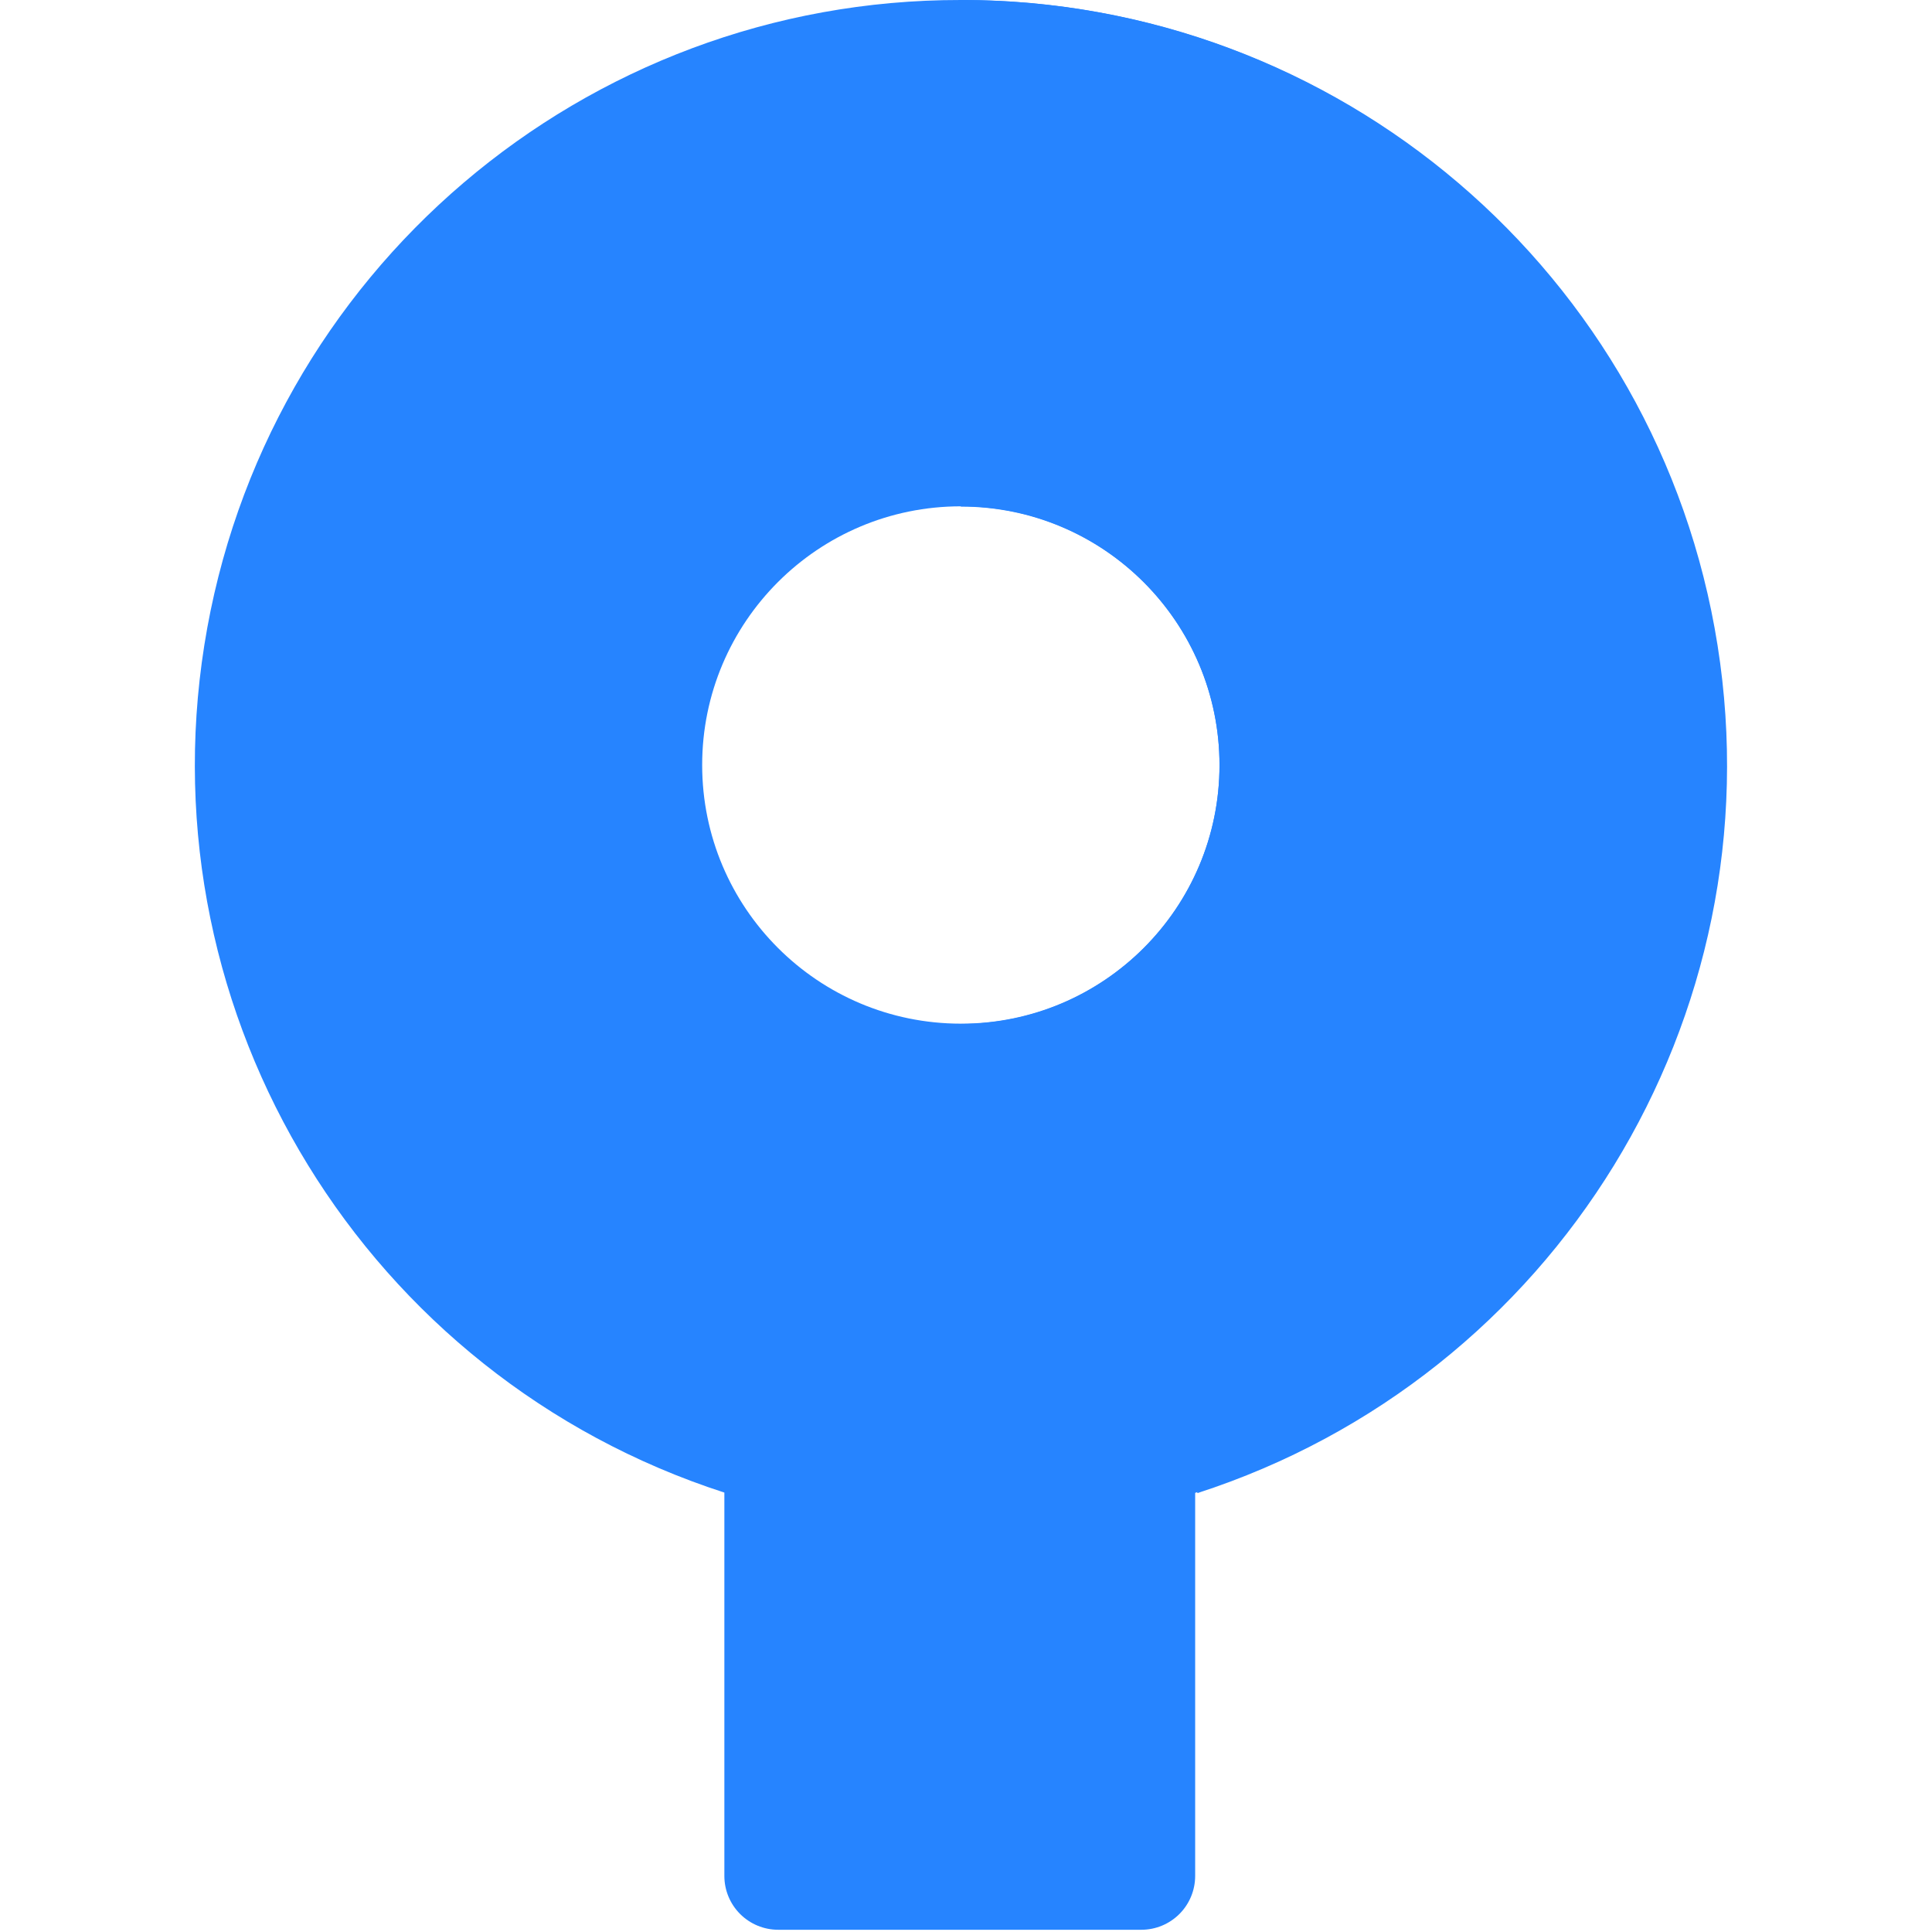 <svg width="70" height="70" viewBox="0 0 56 70" fill="none" xmlns="http://www.w3.org/2000/svg">
<path d="M55.535 27.722C55.535 12.412 43.124 -2.25757e-06 27.814 -2.25757e-06C14.167 -0.019 2.538 9.898 0.403 23.376C-1.732 36.853 6.262 49.879 19.245 54.079V67.969C19.245 68.486 19.45 68.982 19.816 69.348C20.182 69.713 20.677 69.919 21.195 69.919H34.354C34.871 69.919 35.367 69.713 35.732 69.348C36.098 68.982 36.303 68.486 36.303 67.969V54.089C47.754 50.402 55.522 39.752 55.535 27.722M27.813 37.089C22.637 37.089 18.441 32.894 18.441 27.717C18.441 22.541 22.637 18.345 27.813 18.345C32.989 18.345 37.185 22.541 37.185 27.717C37.185 32.893 32.989 37.09 27.813 37.09" fill="#2684FF"/>
<path d="M27.813 -4.74885e-06V18.354C32.989 18.354 37.185 22.55 37.185 27.727C37.185 32.903 32.989 37.099 27.813 37.099C28.939 37.099 30.053 37.32 31.092 37.751C32.132 38.181 33.076 38.813 33.872 39.608C34.667 40.404 35.299 41.349 35.729 42.388C36.16 43.428 36.381 44.542 36.381 45.667V54.099C49.37 49.898 57.367 36.868 55.231 23.385C53.096 9.903 41.464 -0.018 27.813 -4.74885e-06Z" fill="url(#paint0_linear_13_209)"/>
<defs>
<linearGradient id="paint0_linear_13_209" x1="1413.91" y1="4907.87" x2="1413.91" y2="1963.13" gradientUnits="userSpaceOnUse">
<stop offset="0.18" stop-color="#0052CC"/>
<stop offset="1" stop-color="#2684FF"/>
</linearGradient>
</defs>
</svg>
